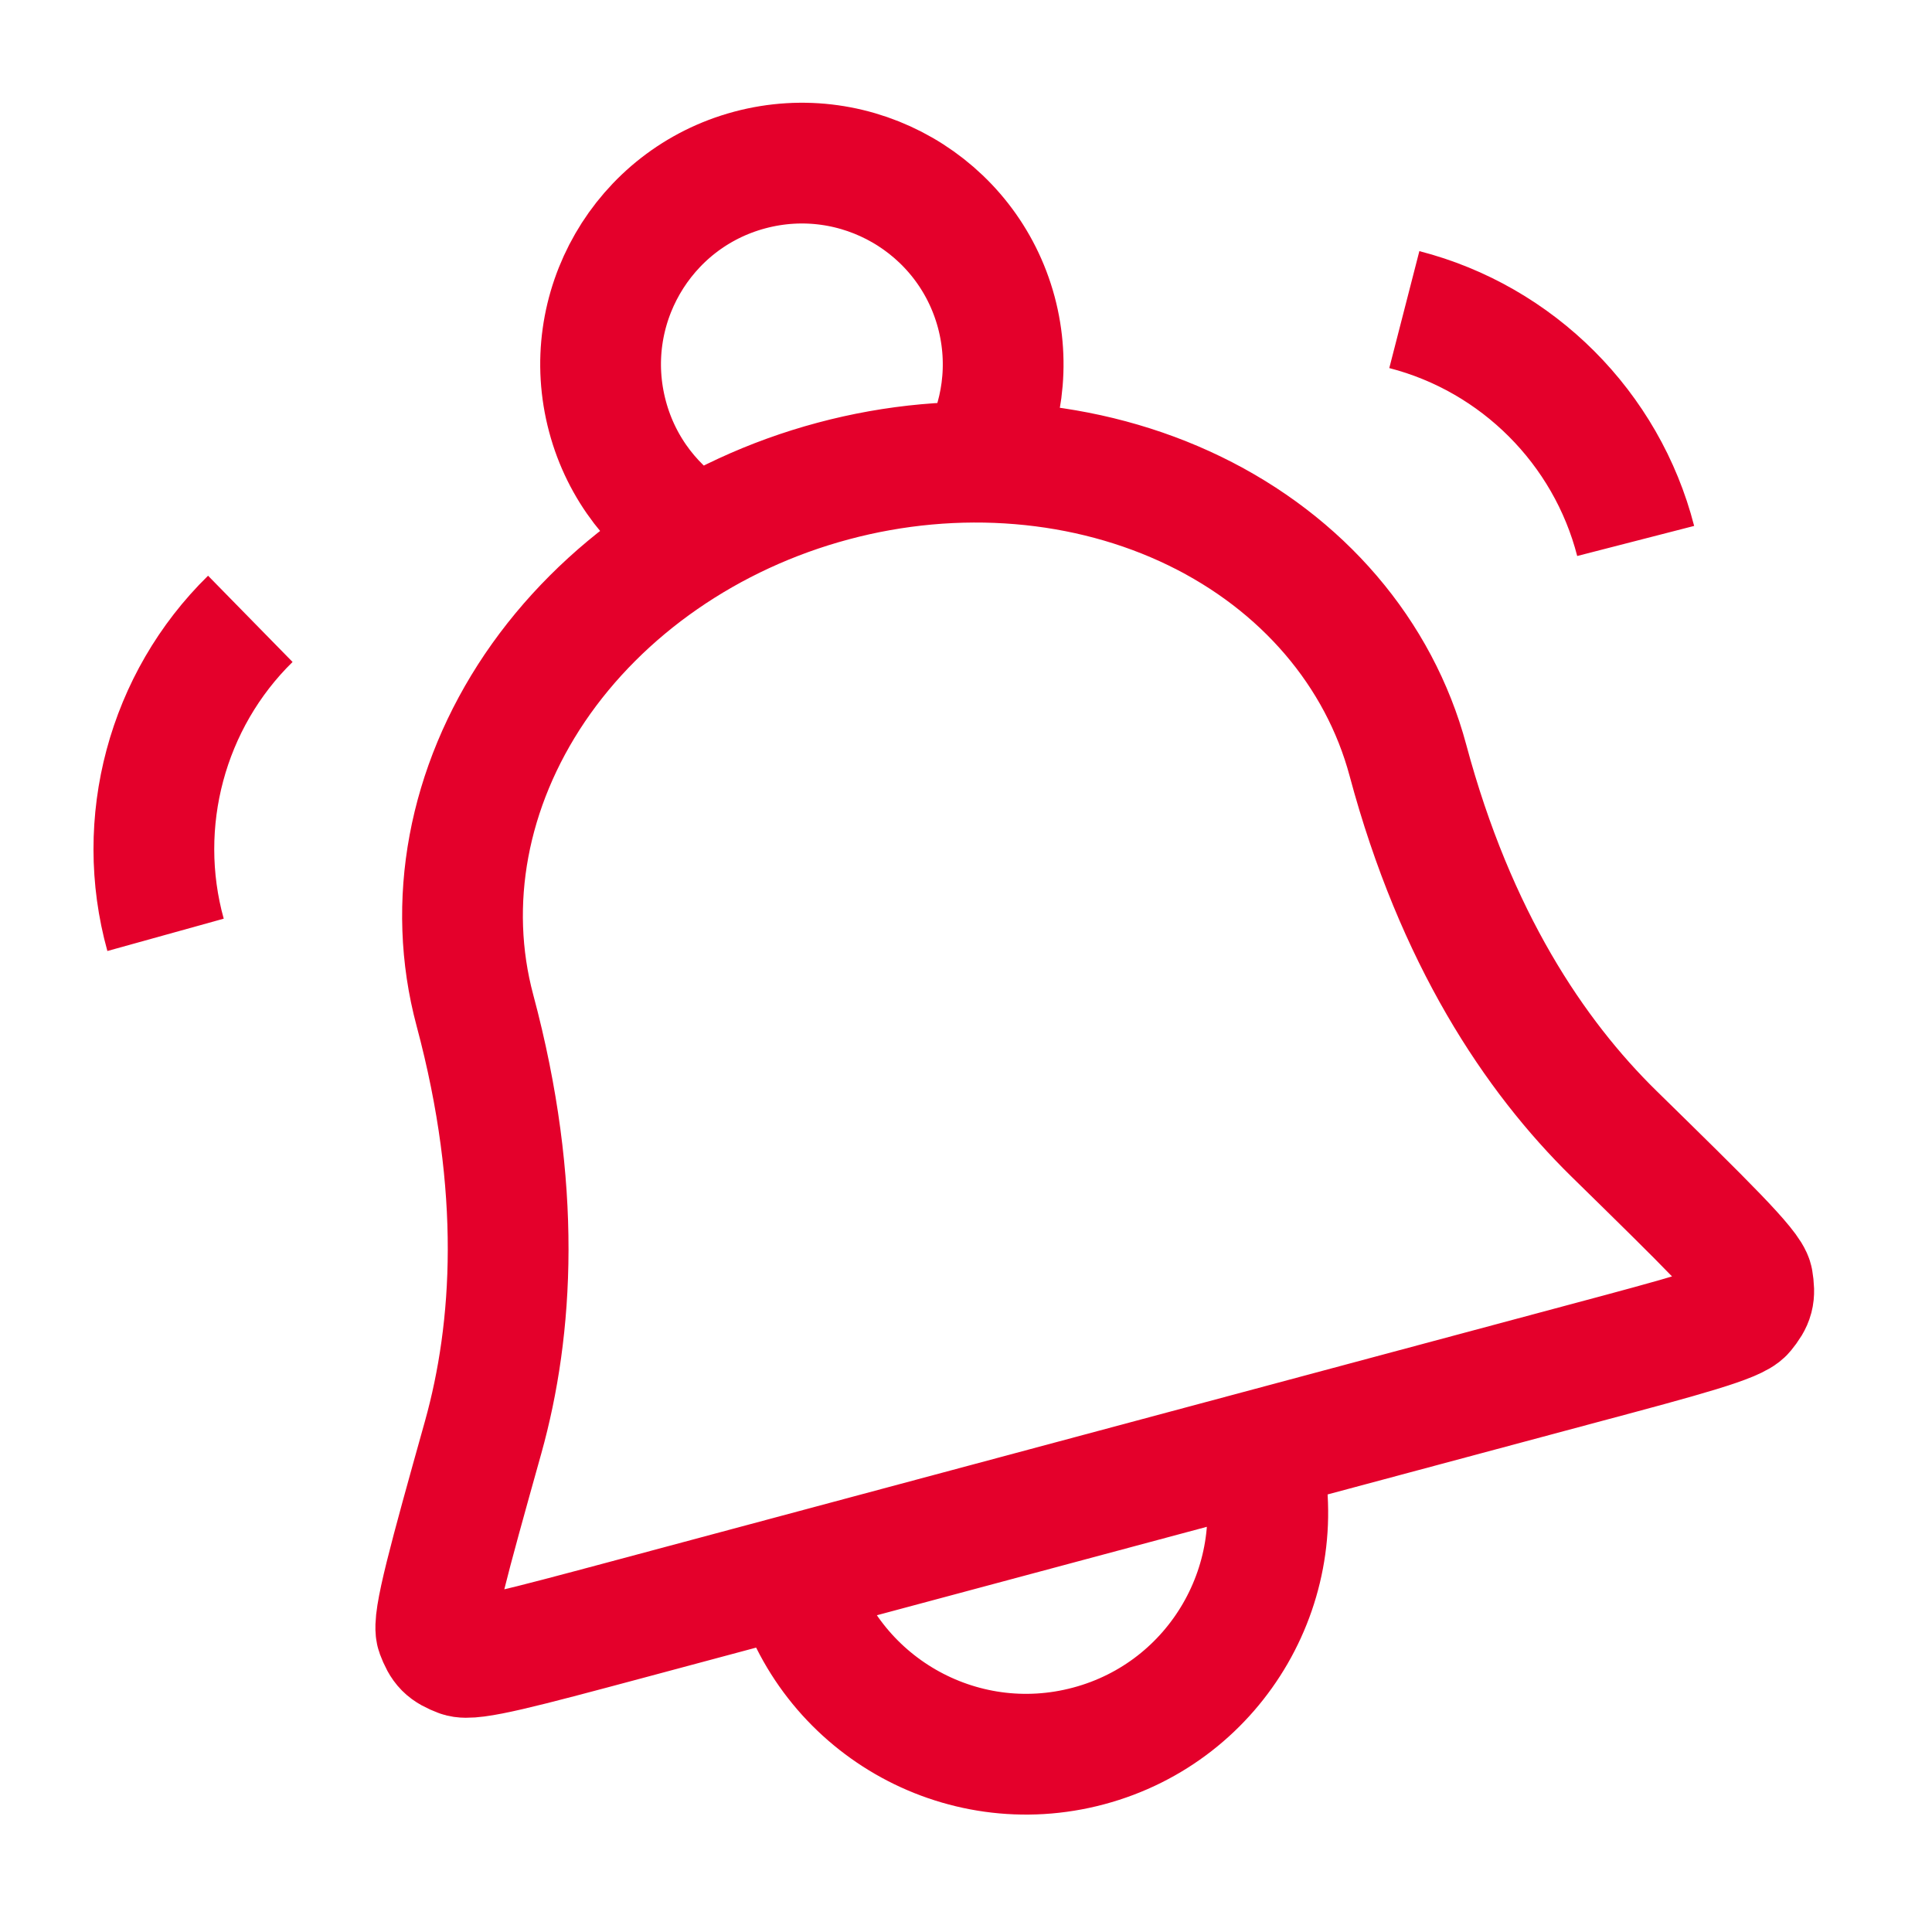 <svg width="16" height="16" viewBox="0 0 16 16" fill="none" xmlns="http://www.w3.org/2000/svg">
<path d="M10.431 12.01C10.716 13.077 10.083 14.174 9.016 14.459C7.949 14.745 6.853 14.112 6.567 13.045M1.371 7.742C1.112 6.81 1.382 5.802 2.073 5.125M8.098 3.827C8.3 3.462 8.367 3.021 8.251 2.586C8.012 1.697 7.098 1.17 6.209 1.408C5.32 1.646 4.793 2.56 5.031 3.449C5.147 3.884 5.426 4.233 5.784 4.447M13.546 4.48C13.305 3.543 12.567 2.805 11.63 2.564M11.66 6.297C11.422 5.409 10.787 4.666 9.894 4.232C9.002 3.799 7.924 3.709 6.899 3.984C5.875 4.258 4.987 4.874 4.43 5.696C3.874 6.519 3.695 7.479 3.933 8.367C4.327 9.837 4.25 11.009 4.002 11.9C3.718 12.915 3.577 13.423 3.615 13.525C3.659 13.641 3.69 13.673 3.807 13.718C3.908 13.758 4.335 13.643 5.188 13.415L13.098 11.295C13.951 11.067 14.377 10.952 14.445 10.868C14.524 10.771 14.535 10.727 14.515 10.604C14.497 10.497 14.12 10.128 13.367 9.39C12.707 8.743 12.054 7.766 11.66 6.297Z" stroke="#E4002B" strokeLinecap="round" strokeLinejoin="round"/>
</svg>
